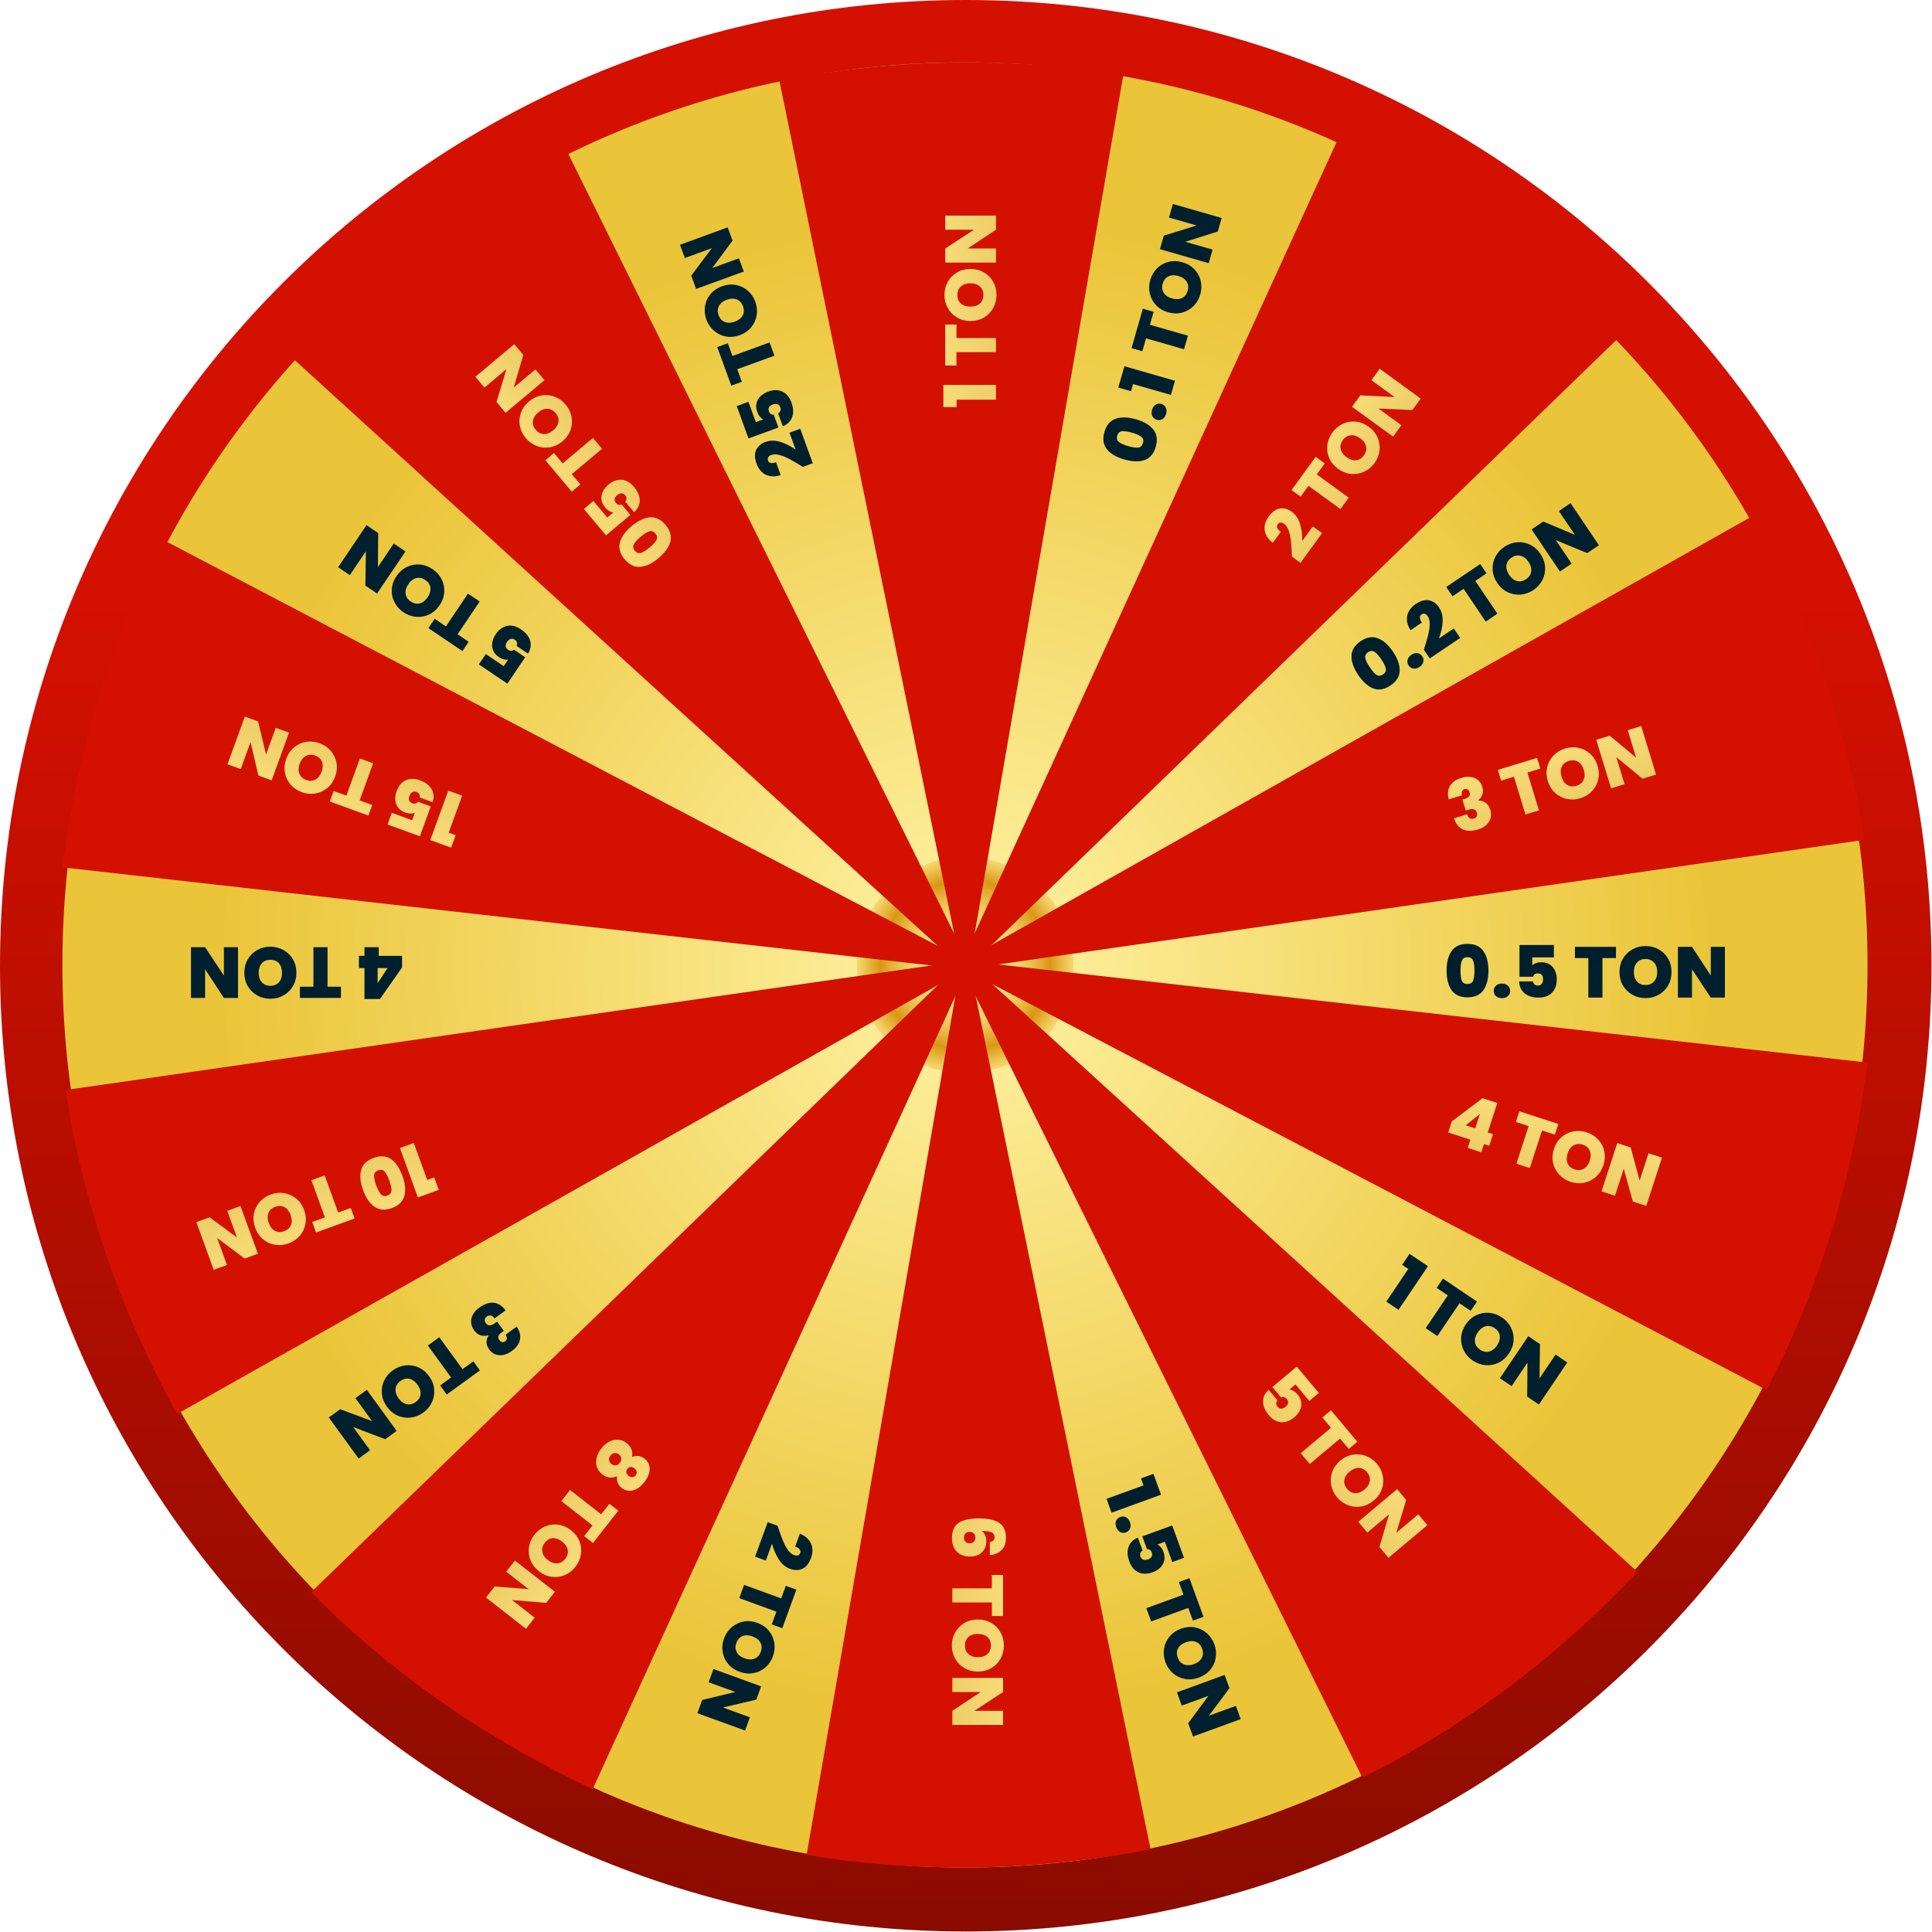 <svg width="805" height="805" viewBox="0 0 805 805" fill="none" xmlns="http://www.w3.org/2000/svg">
<path d="M402.393 804.786C624.629 804.786 804.786 624.629 804.786 402.393C804.786 180.157 624.629 0 402.393 0C180.158 0 0 180.157 0 402.393C0 624.629 180.158 804.786 402.393 804.786Z" fill="url(#paint0_linear_41_38)"/>
<path d="M402.06 778.12C608.095 778.12 775.12 611.095 775.12 405.06C775.12 199.025 608.095 32 402.06 32C196.025 32 29 199.025 29 405.06C29 611.095 196.025 778.12 402.06 778.12Z" fill="#242424"/>
<g filter="url(#filter0_i_41_38)">
<path d="M402.068 778.137C609.765 778.137 778.137 609.765 778.137 402.068C778.137 194.371 609.765 26 402.068 26C194.372 26 26 194.371 26 402.068C26 609.765 194.372 778.137 402.068 778.137Z" fill="url(#paint1_radial_41_38)"/>
</g>
<path d="M402.128 447.256C427.052 447.256 447.256 427.052 447.256 402.128C447.256 377.205 427.052 357 402.128 357C377.205 357 357 377.205 357 402.128C357 427.052 377.205 447.256 402.128 447.256Z" fill="url(#paint2_radial_41_38)"/>
<g filter="url(#filter1_i_41_38)">
<path d="M401.921 392.441L479.416 770.565C479.416 770.565 445.836 777.498 407.864 778.09C365.005 778.747 336.114 772.766 336.114 772.766L401.954 392.474L401.921 392.441Z" fill="#D41000"/>
<path d="M407.602 394.185L246.964 745.429C246.964 745.429 215.695 731.398 184.624 709.644C149.558 685.098 129.714 663.344 129.714 663.344L407.569 394.185H407.602Z" fill="#D41000"/>
<path d="M411.199 398.948L73.811 589.144C73.811 589.144 56.806 559.504 44.523 523.719C30.655 483.334 27.452 454.154 27.452 454.154L411.232 398.948H411.199Z" fill="#D41000"/>
<path d="M411.299 404.897L26 361.39C26 361.39 29.764 327.446 40.925 291.332C53.538 250.552 68.198 225.053 68.198 225.053L411.266 404.864L411.299 404.897Z" fill="#D41000"/>
<path d="M407.864 409.728L121.854 149.179C121.854 149.179 144.934 123.909 175.311 101.236C209.618 75.637 236.528 63.578 236.528 63.578L407.864 409.761V409.728Z" fill="#D41000"/>
<path d="M402.219 411.666L324.724 33.543C324.724 33.543 358.304 26.609 396.276 26.05C439.135 25.393 468.026 31.374 468.026 31.374L402.186 411.666H402.219Z" fill="#D41000"/>
<path d="M396.505 409.926L557.143 58.682C557.143 58.682 588.412 72.713 619.483 94.467C654.549 119.014 674.393 140.767 674.393 140.767L396.538 409.926H396.505Z" fill="#D41000"/>
<path d="M392.94 405.16L730.329 214.964C730.329 214.964 747.333 244.604 759.616 280.389C773.484 320.774 776.687 349.954 776.687 349.954L392.907 405.16H392.94Z" fill="#D41000"/>
<path d="M392.841 399.242L778.14 442.749C778.14 442.749 774.376 476.694 763.215 512.808C750.602 553.587 735.941 579.087 735.941 579.087L392.874 399.275L392.841 399.242Z" fill="#D41000"/>
<path d="M396.275 394.383L682.285 654.966C682.285 654.966 659.205 680.235 628.828 702.909C594.521 728.507 567.61 740.567 567.61 740.567L396.275 394.383Z" fill="#D41000"/>
</g>
<g filter="url(#filter2_d_41_38)">
<path d="M475.963 191.438C472.656 190.49 470.244 189.07 468.727 187.179C467.209 185.287 466.864 182.9 467.691 180.016C468.518 177.132 470.076 175.29 472.365 174.49C474.66 173.671 477.461 173.735 480.767 174.684C484.113 175.643 486.544 177.068 488.061 178.96C489.579 180.851 489.921 183.248 489.089 186.151C488.256 189.054 486.695 190.906 484.406 191.706C482.123 192.487 479.308 192.398 475.963 191.438ZM479.163 180.278C477.433 179.782 476.064 179.587 475.055 179.693C474.028 179.794 473.351 180.411 473.026 181.546C472.701 182.68 472.947 183.562 473.765 184.192C474.564 184.816 475.829 185.376 477.559 185.873C479.328 186.38 480.723 186.593 481.745 186.511C482.753 186.405 483.423 185.775 483.754 184.622C484.084 183.468 483.848 182.589 483.043 181.984C482.225 181.354 480.932 180.785 479.163 180.278ZM493.398 172.431C493.111 173.431 492.61 174.161 491.895 174.622C491.167 175.058 490.38 175.155 489.534 174.912C488.688 174.669 488.072 174.17 487.685 173.414C487.304 172.639 487.257 171.752 487.543 170.752C487.825 169.772 488.329 169.063 489.058 168.627C489.792 168.172 490.582 168.066 491.428 168.308C492.254 168.545 492.858 169.051 493.239 169.826C493.626 170.582 493.679 171.45 493.398 172.431ZM478.78 163.003L473.474 161.481L476.021 152.599L497.101 158.644L495.406 164.556L479.632 160.033L478.78 163.003ZM483.709 128.616L488.208 129.906L486.653 135.327L502.485 139.867L500.865 145.519L485.033 140.98L483.495 146.343L478.996 145.053L483.709 128.616ZM507.636 122.665C507.091 124.568 506.147 126.191 504.805 127.533C503.444 128.87 501.84 129.783 499.993 130.273C498.133 130.738 496.203 130.684 494.204 130.111C492.204 129.538 490.549 128.564 489.237 127.189C487.911 125.789 487.035 124.165 486.608 122.315C486.181 120.466 486.241 118.59 486.787 116.687C487.338 114.764 488.282 113.141 489.618 111.818C490.96 110.476 492.561 109.573 494.421 109.107C496.263 108.637 498.183 108.688 500.182 109.261C502.182 109.835 503.847 110.811 505.178 112.192C506.49 113.567 507.369 115.181 507.815 117.036C508.242 118.886 508.182 120.762 507.636 122.665ZM502.388 121.16C502.801 119.718 502.656 118.449 501.951 117.352C501.251 116.236 500.113 115.452 498.537 115C496.922 114.537 495.532 114.596 494.366 115.177C493.187 115.734 492.391 116.733 491.977 118.175C491.558 119.636 491.701 120.915 492.406 122.012C493.092 123.103 494.243 123.88 495.857 124.343C497.453 124.801 498.841 124.751 500.02 124.195C501.18 123.633 501.969 122.621 502.388 121.16ZM516.548 90.825L514.927 96.477L501.407 100.746L512.769 104.004L511.148 109.656L490.818 103.826L492.438 98.174L506.103 93.947L494.597 90.647L496.217 84.995L516.548 90.825Z" fill="url(#paint3_radial_41_38)"/>
</g>
<g filter="url(#filter3_d_41_38)">
<path d="M331.525 635.738C332.289 638.081 332.977 640.023 333.586 641.564C334.196 643.106 334.902 644.469 335.705 645.656C336.526 646.848 337.435 647.626 338.431 647.989C339.032 648.208 339.554 648.238 339.994 648.079C340.428 647.939 340.741 647.606 340.933 647.08C341.131 646.535 341.05 646.026 340.69 645.554C340.348 645.09 339.732 644.706 338.842 644.403L340.792 639.047C342.444 639.712 343.692 640.581 344.536 641.655C345.398 642.735 345.885 643.912 345.995 645.187C346.125 646.469 345.947 647.777 345.461 649.111C344.62 651.423 343.421 652.934 341.864 653.644C340.307 654.354 338.617 654.378 336.794 653.714C334.839 653.003 333.246 651.678 332.015 649.74C330.777 647.821 329.837 645.638 329.195 643.191L326.63 650.238L322.148 648.607L327.38 634.229L331.525 635.738ZM333.483 678.424L329.085 676.824L331.014 671.524L315.538 665.891L317.549 660.365L333.025 665.998L334.934 660.755L339.332 662.355L333.483 678.424ZM309.199 682.691C309.876 680.831 310.931 679.278 312.363 678.033C313.814 676.794 315.478 675.995 317.354 675.635C319.243 675.301 321.164 675.489 323.118 676.201C325.073 676.912 326.657 677.999 327.869 679.462C329.094 680.951 329.855 682.633 330.152 684.507C330.448 686.382 330.258 688.249 329.581 690.11C328.897 691.989 327.842 693.542 326.417 694.769C324.985 696.014 323.324 696.804 321.436 697.138C319.567 697.479 317.655 697.294 315.7 696.583C313.745 695.871 312.152 694.781 310.921 693.311C309.708 691.848 308.944 690.176 308.628 688.294C308.332 686.42 308.522 684.552 309.199 682.691ZM314.33 684.559C313.817 685.968 313.874 687.245 314.5 688.388C315.12 689.55 316.201 690.412 317.742 690.973C319.321 691.547 320.711 691.585 321.915 691.087C323.13 690.614 323.994 689.672 324.507 688.263C325.027 686.835 324.973 685.549 324.346 684.405C323.738 683.269 322.645 682.413 321.066 681.839C319.506 681.271 318.119 681.224 316.904 681.697C315.708 682.176 314.85 683.131 314.33 684.559ZM298.088 713.833L300.099 708.307L313.884 704.992L302.777 700.949L304.788 695.424L324.663 702.658L322.652 708.183L308.726 711.447L319.974 715.541L317.963 721.066L298.088 713.833Z" fill="url(#paint4_radial_41_38)"/>
</g>
<g filter="url(#filter4_d_41_38)">
<path d="M573.438 281.225C571.515 278.373 570.58 275.735 570.633 273.311C570.687 270.887 571.957 268.836 574.444 267.158C576.931 265.48 579.309 265.071 581.576 265.93C583.861 266.777 585.965 268.627 587.889 271.479C589.835 274.364 590.781 277.018 590.727 279.443C590.674 281.867 589.395 283.924 586.892 285.612C584.388 287.301 582.002 287.716 579.734 286.858C577.483 285.988 575.384 284.11 573.438 281.225ZM583.064 274.733C582.057 273.241 581.133 272.211 580.293 271.644C579.441 271.061 578.526 271.099 577.548 271.759C576.569 272.419 576.191 273.253 576.413 274.261C576.623 275.253 577.232 276.495 578.239 277.988C579.267 279.513 580.2 280.573 581.035 281.168C581.876 281.734 582.793 281.682 583.788 281.011C584.783 280.34 585.167 279.514 584.94 278.534C584.718 277.525 584.092 276.258 583.064 274.733ZM599.012 277.871C598.15 278.453 597.297 278.691 596.453 278.584C595.615 278.45 594.949 278.018 594.457 277.289C593.965 276.559 593.814 275.781 594.004 274.953C594.21 274.114 594.744 273.404 595.606 272.823C596.452 272.252 597.294 272.034 598.132 272.168C598.987 272.291 599.661 272.717 600.153 273.447C600.634 274.16 600.771 274.936 600.565 275.775C600.375 276.602 599.857 277.301 599.012 277.871ZM600.79 270.701C601.548 268.356 602.134 266.381 602.547 264.776C602.96 263.171 603.19 261.652 603.238 260.221C603.274 258.773 602.996 257.609 602.403 256.731C602.045 256.2 601.642 255.869 601.191 255.739C600.758 255.597 600.309 255.682 599.845 255.996C599.364 256.32 599.131 256.779 599.145 257.372C599.148 257.949 599.421 258.622 599.963 259.39L595.238 262.577C594.292 261.068 593.793 259.631 593.742 258.267C593.679 256.886 593.977 255.647 594.637 254.551C595.285 253.438 596.198 252.485 597.375 251.691C599.415 250.315 601.273 249.797 602.95 250.138C604.627 250.478 606.008 251.452 607.093 253.061C608.256 254.785 608.766 256.793 608.623 259.085C608.497 261.366 607.974 263.684 607.055 266.041L613.273 261.847L615.94 265.802L603.256 274.357L600.79 270.701ZM624.296 235.016L626.913 238.896L622.237 242.05L631.447 255.704L626.572 258.992L617.362 245.338L612.736 248.458L610.119 244.578L624.296 235.016ZM646.45 245.838C644.809 246.945 643.043 247.581 641.152 247.747C639.25 247.896 637.434 247.564 635.705 246.753C633.981 245.913 632.537 244.632 631.374 242.907C630.211 241.183 629.569 239.372 629.448 237.476C629.332 235.552 629.705 233.744 630.566 232.053C631.428 230.362 632.68 228.963 634.321 227.856C635.979 226.737 637.745 226.101 639.62 225.947C641.51 225.781 643.318 226.118 645.042 226.957C646.755 227.78 648.193 229.054 649.356 230.778C650.519 232.503 651.167 234.321 651.299 236.234C651.42 238.131 651.056 239.933 650.205 241.64C649.343 243.331 648.092 244.73 646.45 245.838ZM643.397 241.311C644.641 240.472 645.345 239.406 645.51 238.113C645.691 236.808 645.324 235.476 644.406 234.117C643.467 232.724 642.364 231.876 641.098 231.572C639.837 231.24 638.584 231.494 637.341 232.333C636.081 233.183 635.368 234.254 635.203 235.548C635.027 236.824 635.409 238.159 636.348 239.552C637.276 240.928 638.371 241.782 639.632 242.114C640.882 242.429 642.137 242.161 643.397 241.311ZM673.743 227.175L668.869 230.463L655.768 225.042L662.377 234.841L657.503 238.129L645.676 220.595L650.55 217.307L663.735 222.852L657.042 212.929L661.917 209.641L673.743 227.175Z" fill="url(#paint5_radial_41_38)"/>
</g>
<g filter="url(#filter5_d_41_38)">
<path d="M222.82 552.755C224.083 554.63 224.534 556.441 224.171 558.188C223.82 559.951 222.69 561.526 220.781 562.913C219.535 563.818 218.317 564.37 217.126 564.568C215.93 564.794 214.835 564.699 213.842 564.284C212.859 563.885 212.033 563.224 211.363 562.302C210.564 561.202 210.19 560.126 210.242 559.075C210.306 558.039 210.595 557.162 211.11 556.441L211.04 556.344C208.553 557.039 206.563 556.358 205.07 554.303C204.329 553.284 203.912 552.216 203.817 551.098C203.722 549.981 203.96 548.88 204.533 547.797C205.105 546.713 206.006 545.725 207.236 544.831C209.259 543.362 211.213 542.683 213.1 542.796C214.982 542.937 216.682 544.001 218.2 545.988L213.564 549.356C213.126 548.685 212.624 548.283 212.058 548.151C211.492 548.018 210.902 548.175 210.287 548.622C209.818 548.963 209.559 549.373 209.512 549.852C209.449 550.343 209.593 550.832 209.946 551.317C210.393 551.932 210.924 552.238 211.54 552.235C212.14 552.245 212.885 551.926 213.775 551.279L214.624 550.662L217.428 554.521L216.603 555.121C215.976 555.551 215.529 556.024 215.261 556.54C214.989 557.084 215.094 557.688 215.576 558.351C215.94 558.853 216.332 559.137 216.751 559.203C217.182 559.286 217.608 559.174 218.028 558.869C218.497 558.528 218.722 558.105 218.702 557.601C218.677 557.124 218.504 556.632 218.184 556.123L222.82 552.755ZM193.664 581.057L190.914 577.271L195.476 573.956L185.796 560.631L190.553 557.175L200.233 570.5L204.748 567.22L207.499 571.006L193.664 581.057ZM171.146 571.015C172.748 569.851 174.49 569.154 176.374 568.922C178.27 568.707 180.096 568.975 181.853 569.726C183.605 570.504 185.093 571.735 186.315 573.418C187.538 575.101 188.243 576.888 188.43 578.779C188.613 580.698 188.303 582.517 187.501 584.237C186.699 585.957 185.497 587.399 183.895 588.563C182.277 589.738 180.534 590.436 178.667 590.656C176.783 590.887 174.965 590.614 173.212 589.835C171.472 589.072 169.99 587.85 168.768 586.167C167.545 584.484 166.834 582.689 166.635 580.782C166.448 578.891 166.749 577.077 167.54 575.341C168.342 573.621 169.544 572.179 171.146 571.015ZM174.355 575.433C173.142 576.314 172.475 577.404 172.355 578.703C172.219 580.013 172.633 581.331 173.597 582.658C174.585 584.017 175.717 584.826 176.993 585.086C178.265 585.373 179.507 585.076 180.721 584.194C181.951 583.301 182.625 582.205 182.745 580.907C182.876 579.624 182.448 578.304 181.461 576.945C180.485 575.602 179.362 574.786 178.09 574.499C176.83 574.228 175.585 574.539 174.355 575.433ZM144.521 590.619L149.278 587.163L162.56 592.123L155.612 582.561L160.369 579.105L172.801 596.215L168.044 599.671L154.673 594.59L161.709 604.274L156.952 607.73L144.521 590.619Z" fill="url(#paint6_radial_41_38)"/>
</g>
<g filter="url(#filter6_d_41_38)">
<path d="M610.27 404.385C610.27 400.945 610.97 398.235 612.37 396.255C613.77 394.275 615.97 393.285 618.97 393.285C621.97 393.285 624.17 394.275 625.57 396.255C626.99 398.235 627.7 400.945 627.7 404.385C627.7 407.865 627 410.595 625.6 412.575C624.2 414.555 621.99 415.545 618.97 415.545C615.95 415.545 613.74 414.555 612.34 412.575C610.96 410.595 610.27 407.865 610.27 404.385ZM621.88 404.385C621.88 402.585 621.69 401.215 621.31 400.275C620.93 399.315 620.15 398.835 618.97 398.835C617.79 398.835 617.01 399.315 616.63 400.275C616.25 401.215 616.06 402.585 616.06 404.385C616.06 406.225 616.24 407.625 616.6 408.585C616.98 409.525 617.77 409.995 618.97 409.995C620.17 409.995 620.95 409.525 621.31 408.585C621.69 407.625 621.88 406.225 621.88 404.385ZM633.347 415.905C632.307 415.905 631.467 415.625 630.827 415.065C630.207 414.485 629.897 413.755 629.897 412.875C629.897 411.995 630.207 411.265 630.827 410.685C631.467 410.105 632.307 409.815 633.347 409.815C634.367 409.815 635.187 410.105 635.807 410.685C636.447 411.265 636.767 411.995 636.767 412.875C636.767 413.735 636.447 414.455 635.807 415.035C635.187 415.615 634.367 415.905 633.347 415.905ZM654.971 398.925H645.971V402.255C646.351 401.855 646.871 401.535 647.531 401.295C648.191 401.055 648.921 400.935 649.721 400.935C651.161 400.935 652.361 401.265 653.321 401.925C654.301 402.585 655.021 403.455 655.481 404.535C655.941 405.615 656.171 406.795 656.171 408.075C656.171 410.435 655.501 412.295 654.161 413.655C652.821 414.995 650.961 415.665 648.581 415.665C646.921 415.665 645.481 415.385 644.261 414.825C643.061 414.245 642.141 413.445 641.501 412.425C640.861 411.405 640.531 410.235 640.511 408.915H646.241C646.301 409.375 646.501 409.775 646.841 410.115C647.181 410.455 647.681 410.625 648.341 410.625C649.041 410.625 649.571 410.385 649.931 409.905C650.291 409.425 650.471 408.785 650.471 407.985C650.471 407.205 650.281 406.615 649.901 406.215C649.521 405.795 648.971 405.585 648.251 405.585C647.711 405.585 647.271 405.725 646.931 406.005C646.611 406.265 646.421 406.595 646.361 406.995H640.631V393.735H654.971V398.925ZM680.851 394.515V399.195H675.211V415.665H669.331V399.195H663.751V394.515H680.851ZM693.166 415.875C691.186 415.875 689.366 415.415 687.706 414.495C686.046 413.555 684.726 412.265 683.746 410.625C682.786 408.965 682.306 407.095 682.306 405.015C682.306 402.935 682.786 401.075 683.746 399.435C684.726 397.775 686.046 396.485 687.706 395.565C689.366 394.645 691.186 394.185 693.166 394.185C695.166 394.185 696.986 394.645 698.626 395.565C700.286 396.485 701.596 397.775 702.556 399.435C703.516 401.075 703.996 402.935 703.996 405.015C703.996 407.095 703.516 408.965 702.556 410.625C701.596 412.265 700.286 413.555 698.626 414.495C696.966 415.415 695.146 415.875 693.166 415.875ZM693.166 410.415C694.666 410.415 695.846 409.925 696.706 408.945C697.586 407.965 698.026 406.655 698.026 405.015C698.026 403.335 697.586 402.015 696.706 401.055C695.846 400.075 694.666 399.585 693.166 399.585C691.646 399.585 690.456 400.075 689.596 401.055C688.736 402.015 688.306 403.335 688.306 405.015C688.306 406.675 688.736 407.995 689.596 408.975C690.456 409.935 691.646 410.415 693.166 410.415ZM726.23 415.665H720.35L712.52 403.845V415.665H706.64V394.515H712.52L720.35 406.485V394.515H726.23V415.665Z" fill="url(#paint7_radial_41_38)"/>
</g>
<g filter="url(#filter7_d_41_38)">
<path d="M175.041 398.265L175.041 403.125L165.831 416.265L159.381 416.265L159.381 403.365L157.071 403.365L157.071 398.265L159.381 398.265L159.381 394.665L165.321 394.665L165.321 398.265L175.041 398.265ZM164.871 409.635L169.011 403.365L164.871 403.365L164.871 409.635ZM132.477 415.815L132.477 411.135L138.117 411.135L138.117 394.665L143.997 394.665L143.997 411.135L149.577 411.135L149.577 415.815L132.477 415.815ZM120.161 394.455C122.141 394.455 123.961 394.915 125.621 395.835C127.281 396.775 128.601 398.065 129.581 399.705C130.541 401.365 131.021 403.235 131.021 405.315C131.021 407.395 130.541 409.255 129.581 410.895C128.601 412.555 127.281 413.845 125.621 414.765C123.961 415.685 122.141 416.145 120.161 416.145C118.161 416.145 116.341 415.685 114.701 414.765C113.041 413.845 111.731 412.555 110.771 410.895C109.811 409.255 109.331 407.395 109.331 405.315C109.331 403.235 109.811 401.365 110.771 399.705C111.731 398.065 113.041 396.775 114.701 395.835C116.361 394.915 118.181 394.455 120.161 394.455ZM120.161 399.915C118.661 399.915 117.481 400.405 116.621 401.385C115.741 402.365 115.301 403.675 115.301 405.315C115.301 406.995 115.741 408.315 116.621 409.275C117.481 410.255 118.661 410.745 120.161 410.745C121.681 410.745 122.871 410.255 123.731 409.275C124.591 408.315 125.021 406.995 125.021 405.315C125.021 403.655 124.591 402.335 123.731 401.355C122.871 400.395 121.681 399.915 120.161 399.915ZM87.098 394.665L92.978 394.665L100.808 406.485L100.808 394.665L106.688 394.665L106.688 415.815L100.808 415.815L92.978 403.845L92.978 415.815L87.098 415.815L87.098 394.665Z" fill="url(#paint8_radial_41_38)"/>
</g>
<g filter="url(#filter8_d_41_38)">
<path d="M591.748 527L594.834 522.423L602.495 527.59L590.232 545.771L585.133 542.332L594.309 528.728L591.748 527ZM622.929 542.314L620.312 546.194L615.636 543.04L606.426 556.694L601.551 553.406L610.761 539.752L606.135 536.632L608.752 532.752L622.929 542.314ZM621.194 566.909C619.553 565.802 618.301 564.403 617.439 562.712C616.589 561.004 616.216 559.197 616.32 557.289C616.453 555.376 617.101 553.557 618.264 551.833C619.427 550.108 620.865 548.835 622.578 548.012C624.319 547.184 626.134 546.852 628.025 547.018C629.916 547.184 631.682 547.82 633.323 548.927C634.981 550.045 636.233 551.445 637.078 553.124C637.94 554.815 638.304 556.617 638.172 558.53C638.051 560.427 637.409 562.237 636.246 563.962C635.082 565.686 633.639 566.968 631.915 567.807C630.202 568.63 628.394 568.967 626.492 568.818C624.602 568.652 622.836 568.016 621.194 566.909ZM624.247 562.382C625.491 563.221 626.743 563.475 628.004 563.143C629.282 562.823 630.379 561.983 631.296 560.623C632.236 559.23 632.609 557.89 632.416 556.602C632.251 555.309 631.547 554.243 630.303 553.404C629.043 552.554 627.783 552.295 626.522 552.626C625.272 552.941 624.177 553.795 623.238 555.188C622.31 556.564 621.928 557.899 622.093 559.192C622.269 560.469 622.987 561.532 624.247 562.382ZM648.722 585.224L643.848 581.936L643.966 567.758L637.356 577.557L632.481 574.269L644.308 556.735L649.183 560.023L648.981 574.325L655.675 564.401L660.549 567.689L648.722 585.224Z" fill="url(#paint9_radial_41_38)"/>
</g>
<g filter="url(#filter9_d_41_38)">
<path d="M209.943 272.536L217.404 277.569L219.266 274.808C218.728 274.927 218.118 274.902 217.436 274.732C216.755 274.561 216.083 274.253 215.419 273.805C214.226 273 213.415 272.055 212.988 270.971C212.545 269.876 212.435 268.752 212.657 267.6C212.88 266.447 213.349 265.34 214.065 264.279C215.384 262.323 216.98 261.155 218.851 260.777C220.712 260.416 222.628 260.9 224.601 262.231C225.978 263.159 227.015 264.197 227.713 265.343C228.384 266.495 228.699 267.673 228.659 268.876C228.619 270.08 228.239 271.234 227.517 272.34L222.767 269.136C222.974 268.721 223.032 268.277 222.94 267.805C222.849 267.333 222.529 266.913 221.982 266.544C221.402 266.152 220.828 266.055 220.261 266.251C219.694 266.448 219.187 266.878 218.74 267.541C218.304 268.188 218.131 268.783 218.223 269.327C218.303 269.888 218.641 270.37 219.238 270.772C219.686 271.074 220.129 271.204 220.568 271.162C220.978 271.126 221.32 270.958 221.594 270.66L226.344 273.864L218.929 284.857L207.041 276.839L209.943 272.536ZM186.021 261.72L188.638 257.84L193.314 260.994L202.524 247.34L207.399 250.628L198.189 264.282L202.815 267.402L200.198 271.282L186.021 261.72ZM187.755 237.125C189.397 238.232 190.649 239.631 191.51 241.322C192.361 243.03 192.734 244.837 192.629 246.745C192.497 248.658 191.849 250.477 190.686 252.201C189.523 253.925 188.085 255.199 186.372 256.022C184.631 256.85 182.815 257.181 180.925 257.016C179.034 256.85 177.268 256.214 175.627 255.107C173.969 253.988 172.717 252.589 171.872 250.909C171.01 249.218 170.645 247.416 170.778 245.503C170.899 243.607 171.541 241.797 172.704 240.072C173.867 238.348 175.311 237.066 177.035 236.227C178.748 235.404 180.555 235.067 182.457 235.216C184.348 235.381 186.114 236.018 187.755 237.125ZM184.702 241.651C183.459 240.813 182.206 240.559 180.945 240.891C179.668 241.211 178.571 242.051 177.654 243.411C176.714 244.803 176.341 246.144 176.533 247.432C176.698 248.725 177.403 249.791 178.646 250.63C179.906 251.48 181.167 251.739 182.428 251.408C183.678 251.093 184.772 250.239 185.712 248.846C186.64 247.47 187.022 246.135 186.857 244.842C186.681 243.565 185.962 242.501 184.702 241.651ZM160.227 218.81L165.102 222.098L164.984 236.276L171.593 226.477L176.468 229.765L164.641 247.299L159.767 244.011L159.969 229.709L153.275 239.632L148.4 236.344L160.227 218.81Z" fill="url(#paint10_radial_41_38)"/>
</g>
<g filter="url(#filter10_d_41_38)">
<path d="M342.036 194.532C339.944 193.229 338.169 192.183 336.711 191.394C335.254 190.605 333.836 190.014 332.459 189.622C331.063 189.236 329.866 189.224 328.87 189.587C328.269 189.806 327.85 190.118 327.615 190.523C327.372 190.909 327.347 191.365 327.538 191.891C327.737 192.436 328.125 192.774 328.705 192.903C329.265 193.04 329.984 192.938 330.86 192.598L332.81 197.954C331.117 198.506 329.602 198.643 328.265 198.363C326.91 198.09 325.781 197.501 324.877 196.595C323.954 195.697 323.249 194.58 322.764 193.246C321.922 190.934 321.87 189.006 322.606 187.461C323.342 185.916 324.621 184.812 326.444 184.149C328.399 183.437 330.47 183.428 332.66 184.121C334.842 184.795 336.965 185.864 339.03 187.326L336.465 180.278L340.947 178.647L346.18 193.024L342.036 194.532ZM319.369 167.43L322.447 175.887L325.577 174.748C325.071 174.528 324.592 174.149 324.141 173.611C323.69 173.073 323.327 172.428 323.054 171.676C322.561 170.323 322.461 169.082 322.753 167.954C323.038 166.808 323.609 165.834 324.467 165.032C325.324 164.23 326.354 163.611 327.557 163.173C329.775 162.366 331.752 162.359 333.488 163.153C335.206 163.954 336.471 165.473 337.285 167.709C337.853 169.269 338.082 170.718 337.973 172.056C337.839 173.382 337.402 174.52 336.662 175.47C335.923 176.421 334.936 177.131 333.702 177.601L331.743 172.217C332.154 172.003 332.462 171.678 332.665 171.242C332.868 170.807 332.857 170.279 332.631 169.658C332.392 169.001 331.985 168.585 331.411 168.411C330.837 168.237 330.174 168.286 329.422 168.56C328.689 168.827 328.2 169.207 327.954 169.701C327.689 170.202 327.68 170.79 327.926 171.467C328.111 171.974 328.393 172.34 328.772 172.564C329.126 172.775 329.501 172.841 329.897 172.761L331.857 178.145L319.397 182.68L314.492 169.205L319.369 167.43ZM306.374 144.619L310.771 143.018L312.7 148.318L328.177 142.685L330.188 148.21L314.711 153.843L316.62 159.087L312.222 160.687L306.374 144.619ZM322.233 125.74C322.911 127.601 323.101 129.469 322.804 131.343C322.488 133.224 321.728 134.906 320.522 136.388C319.29 137.858 317.697 138.948 315.743 139.66C313.788 140.371 311.876 140.556 310.007 140.215C308.112 139.862 306.448 139.063 305.016 137.817C303.583 136.572 302.529 135.019 301.851 133.159C301.167 131.279 300.977 129.412 301.281 127.556C301.578 125.682 302.342 124.009 303.573 122.539C304.786 121.076 306.37 119.989 308.324 119.278C310.279 118.566 312.2 118.378 314.088 118.712C315.958 119.053 317.618 119.843 319.069 121.082C320.501 122.327 321.556 123.88 322.233 125.74ZM317.103 127.608C316.59 126.198 315.726 125.257 314.511 124.784C313.289 124.292 311.907 124.327 310.366 124.888C308.787 125.462 307.697 126.327 307.096 127.483C306.47 128.626 306.413 129.902 306.926 131.312C307.446 132.74 308.313 133.691 309.528 134.164C310.724 134.644 312.112 134.596 313.691 134.022C315.25 133.454 316.344 132.598 316.97 131.455C317.578 130.319 317.622 129.036 317.103 127.608ZM310.728 94.743L312.739 100.268L304.31 111.669L315.417 107.626L317.428 113.151L297.553 120.385L295.542 114.86L304.112 103.408L292.864 107.502L290.853 101.977L310.728 94.743Z" fill="url(#paint11_radial_41_38)"/>
</g>
<g filter="url(#filter11_d_41_38)">
<path d="M482.935 615.995L488.122 614.107L491.283 622.79L470.675 630.29L468.572 624.511L483.992 618.899L482.935 615.995ZM472.622 636.341C472.266 635.364 472.242 634.479 472.549 633.686C472.882 632.905 473.462 632.364 474.289 632.063C475.116 631.762 475.908 631.803 476.665 632.188C477.429 632.591 477.989 633.281 478.345 634.258C478.694 635.217 478.701 636.086 478.368 636.867C478.042 637.667 477.466 638.217 476.639 638.518C475.831 638.813 475.045 638.758 474.281 638.355C473.524 637.971 472.971 637.3 472.622 636.341ZM495.974 650.853L492.895 642.396L489.766 643.535C490.272 643.755 490.751 644.134 491.202 644.672C491.653 645.21 492.016 645.855 492.289 646.607C492.782 647.96 492.882 649.201 492.59 650.328C492.305 651.475 491.734 652.449 490.876 653.251C490.019 654.053 488.989 654.672 487.786 655.11C485.568 655.917 483.591 655.924 481.855 655.13C480.137 654.329 478.872 652.81 478.058 650.574C477.49 649.014 477.26 647.565 477.369 646.227C477.504 644.901 477.941 643.763 478.681 642.813C479.42 641.862 480.407 641.152 481.64 640.682L483.6 646.066C483.188 646.28 482.881 646.605 482.678 647.04C482.475 647.476 482.486 648.004 482.712 648.624C482.951 649.282 483.358 649.698 483.932 649.872C484.506 650.046 485.169 649.997 485.921 649.723C486.654 649.456 487.143 649.076 487.389 648.582C487.654 648.081 487.663 647.493 487.417 646.816C487.232 646.309 486.95 645.943 486.571 645.719C486.217 645.508 485.842 645.442 485.445 645.522L483.486 640.138L495.946 635.603L500.851 649.078L495.974 650.853ZM508.969 673.664L504.571 675.265L502.642 669.965L487.166 675.598L485.155 670.073L500.631 664.44L498.723 659.196L503.121 657.595L508.969 673.664ZM493.11 692.543C492.432 690.682 492.242 688.814 492.539 686.94C492.854 685.058 493.615 683.377 494.821 681.895C496.053 680.425 497.646 679.335 499.6 678.623C501.555 677.912 503.467 677.727 505.336 678.068C507.231 678.421 508.895 679.22 510.327 680.465C511.76 681.711 512.814 683.264 513.491 685.124C514.176 687.003 514.366 688.871 514.062 690.727C513.765 692.601 513.001 694.274 511.77 695.743C510.557 697.206 508.973 698.294 507.019 699.005C505.064 699.716 503.143 699.905 501.254 699.571C499.385 699.229 497.725 698.44 496.274 697.201C494.841 695.956 493.787 694.403 493.11 692.543ZM498.24 690.675C498.753 692.085 499.617 693.026 500.832 693.499C502.054 693.991 503.436 693.956 504.977 693.395C506.555 692.821 507.645 691.956 508.247 690.8C508.873 689.657 508.93 688.381 508.417 686.971C507.897 685.543 507.03 684.592 505.815 684.119C504.619 683.639 503.231 683.687 501.652 684.261C500.092 684.829 498.999 685.685 498.372 686.828C497.764 687.964 497.72 689.247 498.24 690.675ZM504.615 723.54L502.604 718.015L511.033 706.614L499.926 710.657L497.915 705.131L517.789 697.898L519.801 703.423L511.23 714.875L522.479 710.781L524.49 716.306L504.615 723.54Z" fill="url(#paint12_radial_41_38)"/>
</g>
<path d="M398.59 169.626L393.07 169.626L393.07 160.386L415 160.386L415 166.536L398.59 166.536L398.59 169.626ZM393.85 135.212L398.53 135.212L398.53 140.852L415 140.852L415 146.732L398.53 146.732L398.53 152.312L393.85 152.312L393.85 135.212ZM415.21 122.897C415.21 124.877 414.75 126.697 413.83 128.357C412.89 130.017 411.6 131.337 409.96 132.317C408.3 133.277 406.43 133.757 404.35 133.757C402.27 133.757 400.41 133.277 398.77 132.317C397.11 131.337 395.82 130.017 394.9 128.357C393.98 126.697 393.52 124.877 393.52 122.897C393.52 120.897 393.98 119.077 394.9 117.437C395.82 115.777 397.11 114.467 398.77 113.507C400.41 112.547 402.27 112.067 404.35 112.067C406.43 112.067 408.3 112.547 409.96 113.507C411.6 114.467 412.89 115.777 413.83 117.437C414.75 119.097 415.21 120.917 415.21 122.897ZM409.75 122.897C409.75 121.397 409.26 120.217 408.28 119.357C407.3 118.477 405.99 118.037 404.35 118.037C402.67 118.037 401.35 118.477 400.39 119.357C399.41 120.217 398.92 121.397 398.92 122.897C398.92 124.417 399.41 125.607 400.39 126.467C401.35 127.327 402.67 127.757 404.35 127.757C406.01 127.757 407.33 127.327 408.31 126.467C409.27 125.607 409.75 124.417 409.75 122.897ZM415 89.833L415 95.713L403.18 103.543L415 103.543L415 109.423L393.85 109.423L393.85 103.543L405.82 95.713L393.85 95.713L393.85 89.833L415 89.833Z" fill="url(#paint13_radial_41_38)"/>
<path d="M412.434 642.523C413.114 642.383 413.614 642.153 413.934 641.833C414.254 641.513 414.414 641.043 414.414 640.423C414.414 639.483 413.974 638.823 413.094 638.443C412.214 638.083 410.834 637.893 408.954 637.873C409.574 638.273 410.064 638.853 410.424 639.613C410.784 640.373 410.964 641.213 410.964 642.133C410.964 644.073 410.364 645.623 409.164 646.783C407.964 647.963 406.244 648.553 404.004 648.553C402.524 648.553 401.224 648.243 400.104 647.623C399.004 647.023 398.154 646.143 397.554 644.983C396.954 643.843 396.654 642.493 396.654 640.933C396.654 637.833 397.614 635.673 399.534 634.453C401.474 633.253 404.214 632.653 407.754 632.653C411.674 632.653 414.554 633.293 416.394 634.573C418.234 635.853 419.154 637.913 419.154 640.753C419.154 643.053 418.504 644.793 417.204 645.973C415.924 647.173 414.334 647.843 412.434 647.983V642.523ZM406.404 640.693C406.404 639.993 406.204 639.413 405.804 638.953C405.404 638.513 404.834 638.293 404.094 638.293C403.314 638.293 402.714 638.503 402.294 638.923C401.874 639.343 401.664 639.943 401.664 640.723C401.664 641.443 401.864 642.003 402.264 642.403C402.684 642.823 403.274 643.033 404.034 643.033C404.774 643.033 405.354 642.823 405.774 642.403C406.194 642.003 406.404 641.433 406.404 640.693ZM417.954 673.338H413.274V667.698H396.804V661.818H413.274V656.238H417.954V673.338ZM396.594 685.654C396.594 683.674 397.054 681.854 397.974 680.194C398.914 678.534 400.204 677.214 401.844 676.234C403.504 675.274 405.374 674.794 407.454 674.794C409.534 674.794 411.394 675.274 413.034 676.234C414.694 677.214 415.984 678.534 416.904 680.194C417.824 681.854 418.284 683.674 418.284 685.654C418.284 687.654 417.824 689.474 416.904 691.114C415.984 692.774 414.694 694.084 413.034 695.044C411.394 696.004 409.534 696.484 407.454 696.484C405.374 696.484 403.504 696.004 401.844 695.044C400.204 694.084 398.914 692.774 397.974 691.114C397.054 689.454 396.594 687.634 396.594 685.654ZM402.054 685.654C402.054 687.154 402.544 688.334 403.524 689.194C404.504 690.074 405.814 690.514 407.454 690.514C409.134 690.514 410.454 690.074 411.414 689.194C412.394 688.334 412.884 687.154 412.884 685.654C412.884 684.134 412.394 682.944 411.414 682.084C410.454 681.224 409.134 680.794 407.454 680.794C405.794 680.794 404.474 681.224 403.494 682.084C402.534 682.944 402.054 684.134 402.054 685.654ZM396.804 718.717V712.837L408.624 705.007H396.804V699.127H417.954V705.007L405.984 712.837H417.954V718.717H396.804Z" fill="url(#paint14_radial_41_38)"/>
<path d="M538.306 231.934C538.217 229.471 538.091 227.414 537.93 225.765C537.769 224.115 537.466 222.609 537.022 221.248C536.561 219.875 535.902 218.877 535.044 218.254C534.526 217.877 534.033 217.705 533.566 217.736C533.11 217.751 532.718 217.985 532.388 218.438C532.048 218.907 531.985 219.418 532.202 219.971C532.402 220.512 532.888 221.051 533.66 221.587L530.31 226.198C528.905 225.104 527.945 223.924 527.43 222.66C526.899 221.384 526.755 220.118 527 218.862C527.229 217.594 527.761 216.386 528.595 215.237C530.041 213.247 531.611 212.125 533.303 211.871C534.995 211.618 536.626 212.061 538.196 213.201C539.878 214.424 541.044 216.136 541.694 218.339C542.355 220.525 542.657 222.883 542.599 225.412L547.008 219.344L550.867 222.148L541.874 234.526L538.306 231.934ZM548.189 190.361L551.976 193.112L548.66 197.675L561.985 207.356L558.529 212.113L545.204 202.432L541.924 206.946L538.138 204.195L548.189 190.361ZM572.709 192.953C571.545 194.555 570.103 195.757 568.383 196.559C566.647 197.349 564.827 197.659 562.925 197.488C561.017 197.289 559.222 196.578 557.54 195.355C555.857 194.133 554.634 192.651 553.872 190.91C553.105 189.142 552.837 187.316 553.068 185.432C553.3 183.548 553.997 181.805 555.161 180.204C556.337 178.586 557.779 177.384 559.487 176.598C561.207 175.795 563.021 175.494 564.928 175.693C566.819 175.88 568.606 176.585 570.289 177.808C571.971 179.03 573.202 180.518 573.981 182.27C574.743 184.011 575.017 185.829 574.802 187.724C574.57 189.608 573.873 191.351 572.709 192.953ZM568.292 189.743C569.173 188.53 569.47 187.287 569.183 186.015C568.907 184.727 568.106 183.601 566.78 182.637C565.42 181.65 564.094 181.23 562.8 181.378C561.502 181.497 560.412 182.164 559.53 183.378C558.636 184.607 558.333 185.858 558.621 187.13C558.892 188.39 559.707 189.514 561.066 190.501C562.409 191.477 563.73 191.905 565.028 191.785C566.31 191.654 567.398 190.973 568.292 189.743ZM591.973 166.08L588.517 170.837L574.352 170.224L583.914 177.172L580.458 181.929L563.348 169.497L566.804 164.74L581.09 165.442L571.406 158.406L574.862 153.649L591.973 166.08Z" fill="url(#paint15_radial_41_38)"/>
<path d="M263.351 607.097C265.219 606.298 266.973 606.539 268.612 607.819C269.463 608.484 270.063 609.308 270.411 610.291C270.763 611.302 270.787 612.425 270.483 613.659C270.194 614.906 269.527 616.199 268.48 617.538C267.433 618.878 266.34 619.839 265.201 620.42C264.077 621.014 262.988 621.255 261.934 621.142C260.883 621.057 259.932 620.682 259.081 620.018C258.246 619.365 257.669 618.609 257.35 617.751C257.034 616.921 256.953 616.033 257.108 615.088C256.042 615.575 254.989 615.754 253.947 615.625C252.905 615.497 251.904 615.057 250.942 614.306C249.792 613.407 249.027 612.34 248.647 611.104C248.283 609.881 248.276 608.606 248.626 607.281C248.964 605.971 249.601 604.718 250.537 603.52C251.473 602.322 252.541 601.393 253.743 600.732C254.932 600.088 256.164 599.794 257.439 599.851C258.73 599.921 259.95 600.405 261.101 601.304C262.062 602.055 262.731 602.92 263.108 603.9C263.485 604.879 263.566 605.945 263.351 607.097ZM261.895 614.906C262.446 615.337 262.983 615.528 263.504 615.478C264.041 615.44 264.494 615.185 264.863 614.713C265.22 614.255 265.358 613.754 265.277 613.208C265.183 612.678 264.869 612.204 264.333 611.786C263.797 611.367 263.268 611.182 262.747 611.232C262.214 611.298 261.769 611.559 261.412 612.016C261.054 612.473 260.915 612.96 260.993 613.478C261.058 614.011 261.359 614.487 261.895 614.906ZM258.244 609.541C258.712 608.942 258.912 608.312 258.845 607.65C258.782 607.017 258.45 606.466 257.852 605.999C257.284 605.555 256.678 605.373 256.032 605.453C255.386 605.532 254.823 605.879 254.343 606.493C253.863 607.108 253.669 607.73 253.76 608.36C253.839 609.006 254.163 609.55 254.73 609.994C255.329 610.462 255.943 610.65 256.573 610.558C257.219 610.479 257.776 610.14 258.244 609.541ZM247.088 642.921L243.4 640.04L246.873 635.595L233.894 625.455L237.514 620.822L250.493 630.962L253.928 626.565L257.616 629.446L247.088 642.921ZM222.674 639.475C223.893 637.915 225.376 636.764 227.123 636.022C228.886 635.293 230.715 635.047 232.611 635.284C234.51 635.55 236.279 636.323 237.918 637.603C239.557 638.884 240.727 640.407 241.429 642.173C242.133 643.968 242.337 645.802 242.04 647.677C241.743 649.551 240.985 651.269 239.766 652.829C238.535 654.405 237.052 655.556 235.317 656.282C233.57 657.023 231.747 657.261 229.848 656.996C227.965 656.743 226.203 655.976 224.564 654.695C222.925 653.415 221.747 651.885 221.03 650.107C220.329 648.341 220.119 646.514 220.4 644.627C220.697 642.753 221.455 641.035 222.674 639.475ZM226.977 642.837C226.053 644.019 225.713 645.25 225.956 646.531C226.186 647.828 226.947 648.981 228.24 649.991C229.564 651.025 230.875 651.491 232.173 651.389C233.475 651.314 234.587 650.686 235.511 649.504C236.447 648.306 236.793 647.067 236.55 645.786C236.323 644.517 235.548 643.366 234.224 642.331C232.916 641.309 231.611 640.836 230.309 640.91C229.023 640.997 227.912 641.639 226.977 642.837ZM202.484 665.659L206.104 661.025L220.239 662.132L210.925 654.855L214.545 650.221L231.211 663.243L227.591 667.876L213.338 666.677L222.77 674.046L219.15 678.68L202.484 665.659Z" fill="url(#paint16_radial_41_38)"/>
<path d="M603.664 333.064C603.079 330.879 603.243 329.02 604.155 327.486C605.06 325.934 606.641 324.813 608.898 324.123C610.371 323.672 611.703 323.547 612.893 323.748C614.097 323.924 615.102 324.37 615.906 325.086C616.705 325.783 617.271 326.676 617.604 327.766C618.002 329.067 618.005 330.206 617.613 331.183C617.216 332.141 616.657 332.877 615.935 333.39L615.97 333.505C618.548 333.658 620.208 334.949 620.95 337.378C621.319 338.583 621.366 339.729 621.092 340.817C620.818 341.905 620.234 342.867 619.34 343.705C618.446 344.543 617.272 345.185 615.819 345.629C613.428 346.36 611.359 346.365 609.612 345.644C607.878 344.899 606.617 343.339 605.829 340.966L611.308 339.291C611.504 340.067 611.848 340.611 612.34 340.92C612.832 341.23 613.441 341.274 614.168 341.051C614.723 340.882 615.1 340.578 615.301 340.14C615.521 339.697 615.543 339.188 615.368 338.614C615.146 337.887 614.743 337.425 614.16 337.227C613.595 337.023 612.787 337.082 611.735 337.403L610.731 337.71L609.336 333.149L610.312 332.851C611.045 332.648 611.622 332.346 612.043 331.945C612.477 331.519 612.575 330.914 612.335 330.13C612.154 329.537 611.876 329.141 611.501 328.942C611.121 328.724 610.682 328.691 610.185 328.843C609.63 329.012 609.28 329.339 609.135 329.822C609.003 330.281 609.006 330.803 609.143 331.388L603.664 333.064ZM640.445 315.795L641.813 320.271L636.42 321.92L641.235 337.67L635.612 339.389L630.797 323.639L625.46 325.27L624.092 320.795L640.445 315.795ZM658.467 332.621C656.574 333.2 654.699 333.292 652.842 332.898C650.98 332.484 649.341 331.637 647.924 330.355C646.521 329.048 645.515 327.4 644.907 325.411C644.298 323.422 644.214 321.503 644.652 319.654C645.104 317.78 645.989 316.16 647.308 314.795C648.626 313.43 650.232 312.458 652.126 311.879C654.038 311.294 655.913 311.202 657.751 311.602C659.607 311.997 661.237 312.848 662.64 314.154C664.038 315.442 665.041 317.08 665.649 319.069C666.257 321.059 666.345 322.987 665.912 324.855C665.473 326.704 664.598 328.321 663.285 329.705C661.967 331.07 660.361 332.042 658.467 332.621ZM656.871 327.4C658.305 326.961 659.291 326.148 659.826 324.959C660.381 323.765 660.419 322.383 659.94 320.815C659.449 319.208 658.642 318.075 657.52 317.414C656.411 316.728 655.139 316.605 653.705 317.043C652.251 317.488 651.256 318.304 650.72 319.493C650.179 320.662 650.153 322.05 650.644 323.657C651.13 325.244 651.927 326.381 653.036 327.067C654.139 327.733 655.417 327.844 656.871 327.4ZM690.024 322.754L684.401 324.473L673.458 315.459L676.913 326.762L671.29 328.481L665.107 308.255L670.73 306.536L681.717 315.694L678.218 304.247L683.841 302.528L690.024 322.754Z" fill="url(#paint17_radial_41_38)"/>
<path d="M180.926 490.594L182.814 495.781L174.131 498.942L166.631 478.334L172.41 476.231L178.022 491.651L180.926 490.594ZM167.677 489.957C168.854 493.19 169.123 495.976 168.485 498.315C167.846 500.655 166.118 502.337 163.298 503.363C160.479 504.389 158.073 504.212 156.081 502.83C154.069 501.455 152.475 499.151 151.298 495.919C150.108 492.648 149.832 489.844 150.471 487.504C151.109 485.165 152.847 483.479 155.685 482.446C158.523 481.413 160.938 481.587 162.931 482.969C164.905 484.358 166.487 486.687 167.677 489.957ZM156.768 493.928C157.383 495.619 158.03 496.842 158.709 497.595C159.394 498.367 160.291 498.552 161.4 498.148C162.509 497.744 163.078 497.027 163.107 495.995C163.142 494.981 162.852 493.629 162.237 491.937C161.607 490.208 160.959 488.954 160.293 488.175C159.614 487.422 158.711 487.251 157.583 487.661C156.456 488.071 155.883 488.78 155.867 489.786C155.838 490.818 156.138 492.199 156.768 493.928ZM131.681 513.562L130.08 509.164L135.38 507.235L129.747 491.759L135.272 489.748L140.906 505.224L146.149 503.316L147.75 507.714L131.681 513.562ZM112.803 497.703C114.663 497.025 116.531 496.835 118.405 497.132C120.287 497.447 121.968 498.208 123.45 499.414C124.92 500.646 126.011 502.239 126.722 504.193C127.433 506.148 127.619 508.06 127.277 509.929C126.924 511.824 126.125 513.488 124.88 514.92C123.635 516.353 122.082 517.407 120.221 518.084C118.342 518.768 116.474 518.959 114.618 518.655C112.744 518.358 111.072 517.594 109.602 516.363C108.139 515.15 107.051 513.566 106.34 511.612C105.629 509.657 105.44 507.736 105.775 505.847C106.116 503.978 106.905 502.318 108.144 500.867C109.389 499.434 110.942 498.38 112.803 497.703ZM114.67 502.833C113.26 503.346 112.319 504.21 111.846 505.425C111.355 506.647 111.389 508.029 111.95 509.57C112.525 511.148 113.39 512.238 114.545 512.84C115.688 513.466 116.965 513.523 118.374 513.01C119.802 512.49 120.753 511.623 121.226 510.408C121.706 509.212 121.658 507.824 121.084 506.245C120.516 504.685 119.661 503.592 118.517 502.965C117.381 502.357 116.098 502.313 114.67 502.833ZM81.805 509.208L87.331 507.197L98.731 515.626L94.688 504.519L100.214 502.508L107.447 522.382L101.922 524.394L90.47 515.823L94.564 527.072L89.039 529.083L81.805 509.208Z" fill="url(#paint18_radial_41_38)"/>
<path d="M603.422 471.861L604.923 467.239L617.743 457.588L623.877 459.581L619.891 471.85L622.088 472.564L620.512 477.414L618.315 476.7L617.203 480.124L611.553 478.289L612.666 474.865L603.422 471.861ZM616.607 464.19L610.732 468.874L614.67 470.153L616.607 464.19ZM649.326 468.323L647.88 472.774L642.516 471.031L637.426 486.695L631.834 484.878L636.924 469.214L631.617 467.49L633.063 463.039L649.326 468.323ZM654.438 492.443C652.555 491.832 650.966 490.832 649.672 489.444C648.383 488.037 647.527 486.402 647.101 484.539C646.701 482.664 646.823 480.737 647.465 478.759C648.108 476.781 649.14 475.16 650.559 473.897C652.004 472.621 653.658 471.802 655.521 471.44C657.384 471.078 659.258 471.203 661.141 471.815C663.043 472.433 664.631 473.433 665.907 474.815C667.201 476.203 668.049 477.834 668.449 479.71C668.855 481.566 668.737 483.483 668.094 485.462C667.451 487.44 666.417 489.07 664.991 490.352C663.571 491.615 661.926 492.437 660.057 492.818C658.194 493.18 656.321 493.055 654.438 492.443ZM656.125 487.251C657.552 487.714 658.826 487.613 659.946 486.947C661.086 486.286 661.909 485.177 662.416 483.617C662.935 482.019 662.925 480.628 662.384 479.443C661.869 478.245 660.898 477.414 659.472 476.951C658.026 476.481 656.743 476.579 655.622 477.246C654.508 477.893 653.691 479.015 653.172 480.613C652.659 482.192 652.66 483.58 653.175 484.778C653.696 485.957 654.68 486.781 656.125 487.251ZM685.948 502.461L680.356 500.644L676.562 486.983L672.909 498.224L667.317 496.407L673.852 476.292L679.445 478.109L683.193 491.913L686.891 480.529L692.484 482.346L685.948 502.461Z" fill="url(#paint19_radial_41_38)"/>
<path d="M189.855 348.004L187.967 353.192L179.285 350.031L186.785 329.424L192.564 331.527L186.952 346.948L189.855 348.004ZM163.251 338.672L171.708 341.751L172.847 338.622C172.353 338.867 171.755 338.99 171.053 338.99C170.351 338.99 169.624 338.853 168.872 338.579C167.519 338.087 166.504 337.366 165.828 336.418C165.133 335.462 164.753 334.399 164.691 333.226C164.628 332.054 164.815 330.867 165.253 329.664C166.06 327.446 167.326 325.928 169.05 325.108C170.768 324.307 172.745 324.314 174.981 325.128C176.541 325.695 177.798 326.451 178.753 327.394C179.683 328.35 180.274 329.416 180.526 330.594C180.779 331.771 180.689 332.983 180.256 334.231L174.871 332.271C174.972 331.818 174.921 331.374 174.718 330.938C174.515 330.502 174.103 330.171 173.483 329.946C172.825 329.706 172.245 329.751 171.743 330.078C171.24 330.406 170.852 330.946 170.578 331.698C170.312 332.431 170.288 333.05 170.509 333.556C170.722 334.081 171.167 334.466 171.844 334.713C172.351 334.897 172.812 334.916 173.228 334.769C173.617 334.634 173.909 334.389 174.102 334.034L179.486 335.994L174.951 348.454L161.476 343.55L163.251 338.672ZM137.423 333.965L139.024 329.567L144.324 331.496L149.957 316.019L155.482 318.031L149.849 333.507L155.093 335.416L153.492 339.813L137.423 333.965ZM133.156 309.681C135.017 310.358 136.569 311.413 137.815 312.845C139.053 314.296 139.852 315.96 140.212 317.836C140.547 319.724 140.358 321.646 139.647 323.6C138.935 325.555 137.848 327.139 136.385 328.351C134.896 329.576 133.215 330.337 131.34 330.634C129.466 330.93 127.598 330.74 125.738 330.063C123.858 329.379 122.305 328.324 121.079 326.899C119.834 325.466 119.044 323.806 118.709 321.918C118.368 320.048 118.553 318.136 119.265 316.182C119.976 314.227 121.067 312.634 122.537 311.403C124 310.19 125.672 309.426 127.553 309.11C129.428 308.814 131.295 309.004 133.156 309.681ZM131.289 314.812C129.879 314.299 128.603 314.356 127.459 314.982C126.297 315.602 125.436 316.683 124.875 318.224C124.3 319.802 124.262 321.193 124.761 322.396C125.234 323.611 126.175 324.476 127.584 324.989C129.013 325.508 130.299 325.455 131.442 324.828C132.578 324.22 133.434 323.127 134.009 321.548C134.576 319.988 134.624 318.601 134.151 317.386C133.671 316.19 132.717 315.332 131.289 314.812ZM102.015 298.57L107.54 300.581L110.855 314.366L114.898 303.259L120.423 305.27L113.19 325.145L107.664 323.134L104.4 309.207L100.307 320.456L94.781 318.444L102.015 298.57Z" fill="url(#paint20_radial_41_38)"/>
<path d="M274.371 232.568C271.736 234.779 269.21 235.985 266.793 236.185C264.377 236.385 262.204 235.336 260.276 233.038C258.347 230.74 257.692 228.419 258.309 226.073C258.913 223.713 260.532 221.427 263.167 219.216C265.833 216.979 268.374 215.76 270.791 215.56C273.208 215.36 275.387 216.416 277.328 218.73C279.269 221.043 279.931 223.373 279.314 225.718C278.685 228.048 277.037 230.331 274.371 232.568ZM266.908 223.674C265.529 224.831 264.602 225.857 264.126 226.753C263.635 227.661 263.769 228.567 264.527 229.471C265.286 230.375 266.155 230.664 267.135 230.338C268.099 230.025 269.27 229.29 270.649 228.133C272.059 226.95 273.016 225.912 273.52 225.019C273.995 224.124 273.848 223.217 273.076 222.297C272.305 221.378 271.444 221.083 270.492 221.411C269.512 221.737 268.318 222.491 266.908 223.674ZM247.256 208.748L253.041 215.642L255.592 213.501C255.041 213.467 254.462 213.275 253.854 212.924C253.246 212.572 252.685 212.09 252.17 211.477C251.245 210.374 250.726 209.243 250.615 208.083C250.49 206.908 250.694 205.797 251.226 204.751C251.757 203.704 252.513 202.77 253.494 201.947C255.302 200.43 257.157 199.747 259.06 199.9C260.948 200.065 262.657 201.059 264.187 202.882C265.254 204.154 265.965 205.437 266.32 206.732C266.647 208.024 266.626 209.243 266.256 210.389C265.886 211.534 265.202 212.539 264.203 213.403L260.52 209.014C260.834 208.672 261.012 208.262 261.054 207.783C261.096 207.304 260.905 206.811 260.48 206.306C260.03 205.77 259.506 205.518 258.907 205.551C258.308 205.583 257.702 205.857 257.089 206.371C256.491 206.872 256.161 207.397 256.099 207.945C256.022 208.507 256.214 209.063 256.677 209.614C257.024 210.028 257.414 210.275 257.848 210.356C258.252 210.434 258.627 210.367 258.972 210.156L262.655 214.545L252.498 223.069L243.28 212.084L247.256 208.748ZM227.242 191.757L230.827 188.748L234.452 193.069L247.069 182.482L250.849 186.987L238.232 197.573L241.819 201.848L238.234 204.856L227.242 191.757ZM235.689 168.593C236.961 170.109 237.779 171.799 238.141 173.662C238.488 175.538 238.348 177.378 237.722 179.183C237.067 180.986 235.943 182.555 234.35 183.892C232.757 185.229 231.023 186.057 229.15 186.376C227.248 186.692 225.412 186.51 223.64 185.83C221.868 185.15 220.346 184.051 219.073 182.535C217.787 181.003 216.97 179.313 216.621 177.465C216.258 175.602 216.404 173.769 217.059 171.967C217.698 170.177 218.815 168.614 220.408 167.277C222.001 165.94 223.742 165.106 225.631 164.774C227.504 164.455 229.335 164.63 231.122 165.297C232.894 165.977 234.416 167.076 235.689 168.593ZM231.506 172.102C230.542 170.953 229.408 170.364 228.104 170.335C226.788 170.291 225.502 170.796 224.245 171.85C222.958 172.93 222.23 174.116 222.06 175.407C221.862 176.696 222.245 177.915 223.21 179.064C224.187 180.228 225.327 180.825 226.631 180.853C227.919 180.895 229.206 180.376 230.493 179.296C231.765 178.229 232.5 177.051 232.698 175.763C232.88 174.487 232.483 173.267 231.506 172.102ZM214.275 143.4L218.055 147.904L214.033 161.5L223.088 153.902L226.867 158.406L210.665 172.001L206.886 167.497L211.022 153.805L201.853 161.499L198.073 156.995L214.275 143.4Z" fill="url(#paint21_radial_41_38)"/>
<path d="M545.552 583.732L539.767 576.838L537.216 578.978C537.767 579.012 538.346 579.205 538.954 579.556C539.562 579.908 540.124 580.39 540.638 581.003C541.563 582.106 542.082 583.237 542.193 584.397C542.318 585.572 542.114 586.683 541.583 587.729C541.051 588.776 540.295 589.71 539.314 590.533C537.506 592.05 535.651 592.732 533.748 592.58C531.86 592.415 530.151 591.421 528.621 589.598C527.554 588.326 526.843 587.043 526.488 585.748C526.161 584.456 526.182 583.237 526.552 582.091C526.922 580.945 527.606 579.941 528.605 579.077L532.288 583.466C531.974 583.808 531.796 584.218 531.754 584.697C531.712 585.176 531.904 585.669 532.328 586.174C532.778 586.71 533.302 586.962 533.901 586.929C534.5 586.897 535.106 586.623 535.719 586.109C536.317 585.607 536.647 585.083 536.709 584.534C536.786 583.973 536.594 583.417 536.131 582.866C535.784 582.452 535.394 582.205 534.961 582.124C534.556 582.046 534.181 582.113 533.836 582.324L530.153 577.935L540.31 569.411L549.528 580.396L545.552 583.732ZM565.566 600.723L561.981 603.731L558.356 599.411L545.739 609.998L541.959 605.493L554.576 594.907L550.989 590.632L554.574 587.624L565.566 600.723ZM557.12 623.887C555.847 622.371 555.029 620.681 554.667 618.818C554.32 616.942 554.46 615.101 555.086 613.297C555.741 611.494 556.865 609.924 558.458 608.587C560.052 607.25 561.785 606.423 563.658 606.104C565.56 605.787 567.397 605.969 569.168 606.65C570.94 607.33 572.462 608.429 573.735 609.945C575.021 611.477 575.838 613.167 576.188 615.015C576.55 616.878 576.404 618.711 575.749 620.513C575.11 622.303 573.994 623.866 572.4 625.203C570.807 626.54 569.066 627.374 567.177 627.706C565.304 628.025 563.473 627.85 561.686 627.183C559.915 626.503 558.392 625.404 557.12 623.887ZM561.302 620.378C562.266 621.527 563.4 622.116 564.704 622.145C566.02 622.189 567.306 621.684 568.563 620.63C569.85 619.55 570.578 618.364 570.748 617.073C570.946 615.784 570.563 614.565 569.598 613.416C568.621 612.252 567.481 611.655 566.178 611.626C564.889 611.585 563.602 612.104 562.315 613.184C561.043 614.251 560.308 615.429 560.111 616.717C559.928 617.993 560.325 619.213 561.302 620.378ZM578.533 649.08L574.754 644.576L578.775 630.98L569.721 638.578L565.941 634.074L582.143 620.479L585.922 624.983L581.786 638.675L590.955 630.981L594.735 635.485L578.533 649.08Z" fill="url(#paint22_radial_41_38)"/>
<defs>
<filter id="filter0_i_41_38" x="26" y="26" width="752.137" height="752.137" filterUnits="userSpaceOnUse" color-interpolation-filters="sRGB">
<feFlood flood-opacity="0" result="BackgroundImageFix"/>
<feBlend mode="normal" in="SourceGraphic" in2="BackgroundImageFix" result="shape"/>
<feColorMatrix in="SourceAlpha" type="matrix" values="0 0 0 0 0 0 0 0 0 0 0 0 0 0 0 0 0 0 127 0" result="hardAlpha"/>
<feOffset/>
<feGaussianBlur stdDeviation="35.727"/>
<feComposite in2="hardAlpha" operator="arithmetic" k2="-1" k3="1"/>
<feColorMatrix type="matrix" values="0 0 0 0 0 0 0 0 0 0 0 0 0 0 0 0 0 0 0.75 0"/>
<feBlend mode="normal" in2="shape" result="effect1_innerShadow_41_38"/>
</filter>
<filter id="filter1_i_41_38" x="26" y="26" width="752.14" height="752.14" filterUnits="userSpaceOnUse" color-interpolation-filters="sRGB">
<feFlood flood-opacity="0" result="BackgroundImageFix"/>
<feBlend mode="normal" in="SourceGraphic" in2="BackgroundImageFix" result="shape"/>
<feColorMatrix in="SourceAlpha" type="matrix" values="0 0 0 0 0 0 0 0 0 0 0 0 0 0 0 0 0 0 127 0" result="hardAlpha"/>
<feOffset/>
<feGaussianBlur stdDeviation="18.803"/>
<feComposite in2="hardAlpha" operator="arithmetic" k2="-1" k3="1"/>
<feColorMatrix type="matrix" values="0 0 0 0 0 0 0 0 0 0 0 0 0 0 0 0 0 0 0.75 0"/>
<feBlend mode="normal" in2="shape" result="effect1_innerShadow_41_38"/>
</filter>
<filter id="filter2_d_41_38" x="457.772" y="84.656" width="59.007" height="109.958" filterUnits="userSpaceOnUse" color-interpolation-filters="sRGB">
<feFlood flood-opacity="0" result="BackgroundImageFix"/>
<feColorMatrix in="SourceAlpha" type="matrix" values="0 0 0 0 0 0 0 0 0 0 0 0 0 0 0 0 0 0 127 0" result="hardAlpha"/>
<feOffset dx="-7.521"/>
<feComposite in2="hardAlpha" operator="out"/>
<feColorMatrix type="matrix" values="0 0 0 0 0.976 0 0 0 0 0.878 0 0 0 0 0.49 0 0 0 1 0"/>
<feBlend mode="normal" in2="BackgroundImageFix" result="effect1_dropShadow_41_38"/>
<feBlend mode="normal" in="SourceGraphic" in2="effect1_dropShadow_41_38" result="shape"/>
</filter>
<filter id="filter3_d_41_38" x="290.369" y="633.999" width="57.78" height="87.488" filterUnits="userSpaceOnUse" color-interpolation-filters="sRGB">
<feFlood flood-opacity="0" result="BackgroundImageFix"/>
<feColorMatrix in="SourceAlpha" type="matrix" values="0 0 0 0 0 0 0 0 0 0 0 0 0 0 0 0 0 0 127 0" result="hardAlpha"/>
<feOffset dx="-7.521"/>
<feComposite in2="hardAlpha" operator="out"/>
<feColorMatrix type="matrix" values="0 0 0 0 0.976 0 0 0 0 0.878 0 0 0 0 0.49 0 0 0 1 0"/>
<feBlend mode="normal" in2="BackgroundImageFix" result="effect1_dropShadow_41_38"/>
<feBlend mode="normal" in="SourceGraphic" in2="effect1_dropShadow_41_38" result="shape"/>
</filter>
<filter id="filter4_d_41_38" x="559.71" y="208.621" width="114.168" height="82.155" filterUnits="userSpaceOnUse" color-interpolation-filters="sRGB">
<feFlood flood-opacity="0" result="BackgroundImageFix"/>
<feColorMatrix in="SourceAlpha" type="matrix" values="0 0 0 0 0 0 0 0 0 0 0 0 0 0 0 0 0 0 127 0" result="hardAlpha"/>
<feOffset dx="-7.521"/>
<feComposite in2="hardAlpha" operator="out"/>
<feColorMatrix type="matrix" values="0 0 0 0 0.976 0 0 0 0 0.878 0 0 0 0 0.49 0 0 0 1 0"/>
<feBlend mode="normal" in2="BackgroundImageFix" result="effect1_dropShadow_41_38"/>
<feBlend mode="normal" in="SourceGraphic" in2="effect1_dropShadow_41_38" result="shape"/>
</filter>
<filter id="filter5_d_41_38" x="136.876" y="539.993" width="90.264" height="68.756" filterUnits="userSpaceOnUse" color-interpolation-filters="sRGB">
<feFlood flood-opacity="0" result="BackgroundImageFix"/>
<feColorMatrix in="SourceAlpha" type="matrix" values="0 0 0 0 0 0 0 0 0 0 0 0 0 0 0 0 0 0 127 0" result="hardAlpha"/>
<feOffset dx="-7.521"/>
<feComposite in2="hardAlpha" operator="out"/>
<feColorMatrix type="matrix" values="0 0 0 0 0.976 0 0 0 0 0.878 0 0 0 0 0.49 0 0 0 1 0"/>
<feBlend mode="normal" in2="BackgroundImageFix" result="effect1_dropShadow_41_38"/>
<feBlend mode="normal" in="SourceGraphic" in2="effect1_dropShadow_41_38" result="shape"/>
</filter>
<filter id="filter6_d_41_38" x="602.749" y="393.285" width="123.481" height="22.62" filterUnits="userSpaceOnUse" color-interpolation-filters="sRGB">
<feFlood flood-opacity="0" result="BackgroundImageFix"/>
<feColorMatrix in="SourceAlpha" type="matrix" values="0 0 0 0 0 0 0 0 0 0 0 0 0 0 0 0 0 0 127 0" result="hardAlpha"/>
<feOffset dx="-7.521"/>
<feComposite in2="hardAlpha" operator="out"/>
<feColorMatrix type="matrix" values="0 0 0 0 0.976 0 0 0 0 0.878 0 0 0 0 0.49 0 0 0 1 0"/>
<feBlend mode="normal" in2="BackgroundImageFix" result="effect1_dropShadow_41_38"/>
<feBlend mode="normal" in="SourceGraphic" in2="effect1_dropShadow_41_38" result="shape"/>
</filter>
<filter id="filter7_d_41_38" x="79.576" y="394.455" width="95.465" height="21.81" filterUnits="userSpaceOnUse" color-interpolation-filters="sRGB">
<feFlood flood-opacity="0" result="BackgroundImageFix"/>
<feColorMatrix in="SourceAlpha" type="matrix" values="0 0 0 0 0 0 0 0 0 0 0 0 0 0 0 0 0 0 127 0" result="hardAlpha"/>
<feOffset dx="-7.521"/>
<feComposite in2="hardAlpha" operator="out"/>
<feColorMatrix type="matrix" values="0 0 0 0 0.976 0 0 0 0 0.878 0 0 0 0 0.49 0 0 0 1 0"/>
<feBlend mode="normal" in2="BackgroundImageFix" result="effect1_dropShadow_41_38"/>
<feBlend mode="normal" in="SourceGraphic" in2="effect1_dropShadow_41_38" result="shape"/>
</filter>
<filter id="filter8_d_41_38" x="574.933" y="522.423" width="86.053" height="62.974" filterUnits="userSpaceOnUse" color-interpolation-filters="sRGB">
<feFlood flood-opacity="0" result="BackgroundImageFix"/>
<feColorMatrix in="SourceAlpha" type="matrix" values="0 0 0 0 0 0 0 0 0 0 0 0 0 0 0 0 0 0 127 0" result="hardAlpha"/>
<feOffset dx="-7.521"/>
<feComposite in2="hardAlpha" operator="out"/>
<feColorMatrix type="matrix" values="0 0 0 0 0.976 0 0 0 0 0.878 0 0 0 0 0.49 0 0 0 1 0"/>
<feBlend mode="normal" in2="BackgroundImageFix" result="effect1_dropShadow_41_38"/>
<feBlend mode="normal" in="SourceGraphic" in2="effect1_dropShadow_41_38" result="shape"/>
</filter>
<filter id="filter9_d_41_38" x="140.443" y="218.636" width="90.966" height="66.288" filterUnits="userSpaceOnUse" color-interpolation-filters="sRGB">
<feFlood flood-opacity="0" result="BackgroundImageFix"/>
<feColorMatrix in="SourceAlpha" type="matrix" values="0 0 0 0 0 0 0 0 0 0 0 0 0 0 0 0 0 0 127 0" result="hardAlpha"/>
<feOffset dx="-7.521"/>
<feComposite in2="hardAlpha" operator="out"/>
<feColorMatrix type="matrix" values="0 0 0 0 0.976 0 0 0 0 0.878 0 0 0 0 0.49 0 0 0 1 0"/>
<feBlend mode="normal" in2="BackgroundImageFix" result="effect1_dropShadow_41_38"/>
<feBlend mode="normal" in="SourceGraphic" in2="effect1_dropShadow_41_38" result="shape"/>
</filter>
<filter id="filter10_d_41_38" x="282.176" y="94.671" width="64.504" height="105.961" filterUnits="userSpaceOnUse" color-interpolation-filters="sRGB">
<feFlood flood-opacity="0" result="BackgroundImageFix"/>
<feColorMatrix in="SourceAlpha" type="matrix" values="0 0 0 0 0 0 0 0 0 0 0 0 0 0 0 0 0 0 127 0" result="hardAlpha"/>
<feOffset dx="-7.521"/>
<feComposite in2="hardAlpha" operator="out"/>
<feColorMatrix type="matrix" values="0 0 0 0 0.976 0 0 0 0 0.878 0 0 0 0 0.49 0 0 0 1 0"/>
<feBlend mode="normal" in2="BackgroundImageFix" result="effect1_dropShadow_41_38"/>
<feBlend mode="normal" in="SourceGraphic" in2="effect1_dropShadow_41_38" result="shape"/>
</filter>
<filter id="filter11_d_41_38" x="459.768" y="614.107" width="65.455" height="109.515" filterUnits="userSpaceOnUse" color-interpolation-filters="sRGB">
<feFlood flood-opacity="0" result="BackgroundImageFix"/>
<feColorMatrix in="SourceAlpha" type="matrix" values="0 0 0 0 0 0 0 0 0 0 0 0 0 0 0 0 0 0 127 0" result="hardAlpha"/>
<feOffset dx="-7.521"/>
<feComposite in2="hardAlpha" operator="out"/>
<feColorMatrix type="matrix" values="0 0 0 0 0.976 0 0 0 0 0.878 0 0 0 0 0.49 0 0 0 1 0"/>
<feBlend mode="normal" in2="BackgroundImageFix" result="effect1_dropShadow_41_38"/>
<feBlend mode="normal" in="SourceGraphic" in2="effect1_dropShadow_41_38" result="shape"/>
</filter>
<linearGradient id="paint0_linear_41_38" x1="402.396" y1="17.745" x2="402.396" y2="833.307" gradientUnits="userSpaceOnUse">
<stop offset="0.285" stop-color="#D41000"/>
<stop offset="1" stop-color="#870B00"/>
</linearGradient>
<radialGradient id="paint1_radial_41_38" cx="0" cy="0" r="1" gradientUnits="userSpaceOnUse" gradientTransform="translate(402.071 402.051) scale(386.514)">
<stop stop-color="#FFF3A6"/>
<stop offset="0.809" stop-color="#EBC539"/>
</radialGradient>
<radialGradient id="paint2_radial_41_38" cx="0" cy="0" r="1" gradientUnits="userSpaceOnUse" gradientTransform="translate(402.131 402.107) scale(46.214)">
<stop offset="0.322" stop-color="#F9DF7B"/>
<stop offset="0.401" stop-color="#F8DC76"/>
<stop offset="0.491" stop-color="#F3D268"/>
<stop offset="0.587" stop-color="#ECC252"/>
<stop offset="0.686" stop-color="#E2AC32"/>
<stop offset="0.765" stop-color="#D99713"/>
<stop offset="0.922" stop-color="#EFC95C"/>
<stop offset="1" stop-color="#F9DF7B"/>
</radialGradient>
<radialGradient id="paint3_radial_41_38" cx="0" cy="0" r="1" gradientUnits="userSpaceOnUse" gradientTransform="translate(924.526 -95.397) rotate(-74) scale(1255.57 527.412)">
<stop offset="0.591" stop-color="#002233"/>
<stop offset="0.754" stop-color="#001F2D"/>
<stop offset="0.964" stop-color="#00161E"/>
<stop offset="1" stop-color="#00141A"/>
</radialGradient>
<radialGradient id="paint4_radial_41_38" cx="0" cy="0" r="1" gradientUnits="userSpaceOnUse" gradientTransform="translate(-101.403 814.864) rotate(110) scale(995.405 527.412)">
<stop offset="0.591" stop-color="#002233"/>
<stop offset="0.754" stop-color="#001F2D"/>
<stop offset="0.964" stop-color="#00161E"/>
<stop offset="1" stop-color="#00141A"/>
</radialGradient>
<radialGradient id="paint5_radial_41_38" cx="0" cy="0" r="1" gradientUnits="userSpaceOnUse" gradientTransform="translate(1119.17 337.863) rotate(-34) scale(1323.44 527.412)">
<stop offset="0.591" stop-color="#002233"/>
<stop offset="0.754" stop-color="#001F2D"/>
<stop offset="0.964" stop-color="#00161E"/>
<stop offset="1" stop-color="#00141A"/>
</radialGradient>
<radialGradient id="paint6_radial_41_38" cx="0" cy="0" r="1" gradientUnits="userSpaceOnUse" gradientTransform="translate(-245.187 452.451) rotate(144) scale(1006.72 527.412)">
<stop offset="0.591" stop-color="#002233"/>
<stop offset="0.754" stop-color="#001F2D"/>
<stop offset="0.964" stop-color="#00161E"/>
<stop offset="1" stop-color="#00141A"/>
</radialGradient>
<radialGradient id="paint7_radial_41_38" cx="0" cy="0" r="1" gradientUnits="userSpaceOnUse" gradientTransform="translate(1038.54 756.509) scale(1346.06 527.412)">
<stop offset="0.591" stop-color="#002233"/>
<stop offset="0.754" stop-color="#001F2D"/>
<stop offset="0.964" stop-color="#00161E"/>
<stop offset="1" stop-color="#00141A"/>
</radialGradient>
<radialGradient id="paint8_radial_41_38" cx="0" cy="0" r="1" gradientUnits="userSpaceOnUse" gradientTransform="translate(-155.082 53.821) rotate(-180) scale(1040.65 527.412)">
<stop offset="0.591" stop-color="#002233"/>
<stop offset="0.754" stop-color="#001F2D"/>
<stop offset="0.964" stop-color="#00161E"/>
<stop offset="1" stop-color="#00141A"/>
</radialGradient>
<radialGradient id="paint9_radial_41_38" cx="0" cy="0" r="1" gradientUnits="userSpaceOnUse" gradientTransform="translate(639.488 990.127) rotate(34) scale(938.848 527.412)">
<stop offset="0.591" stop-color="#002233"/>
<stop offset="0.754" stop-color="#001F2D"/>
<stop offset="0.964" stop-color="#00161E"/>
<stop offset="1" stop-color="#00141A"/>
</radialGradient>
<radialGradient id="paint10_radial_41_38" cx="0" cy="0" r="1" gradientUnits="userSpaceOnUse" gradientTransform="translate(152.178 -197.752) rotate(-146) scale(1029.34 527.412)">
<stop offset="0.591" stop-color="#002233"/>
<stop offset="0.754" stop-color="#001F2D"/>
<stop offset="0.964" stop-color="#00161E"/>
<stop offset="1" stop-color="#00141A"/>
</radialGradient>
<radialGradient id="paint11_radial_41_38" cx="0" cy="0" r="1" gradientUnits="userSpaceOnUse" gradientTransform="translate(533.905 -288.644) rotate(-110) scale(1221.63 527.412)">
<stop offset="0.591" stop-color="#002233"/>
<stop offset="0.754" stop-color="#001F2D"/>
<stop offset="0.964" stop-color="#00161E"/>
<stop offset="1" stop-color="#00141A"/>
</radialGradient>
<radialGradient id="paint12_radial_41_38" cx="0" cy="0" r="1" gradientUnits="userSpaceOnUse" gradientTransform="translate(284.022 1114.03) rotate(70) scale(1255.57 527.412)">
<stop offset="0.591" stop-color="#002233"/>
<stop offset="0.754" stop-color="#001F2D"/>
<stop offset="0.964" stop-color="#00161E"/>
<stop offset="1" stop-color="#00141A"/>
</radialGradient>
<radialGradient id="paint13_radial_41_38" cx="0" cy="0" r="1" gradientUnits="userSpaceOnUse" gradientTransform="translate(-119.243 137.342) rotate(-90) scale(956.689 634.811)">
<stop offset="0.477" stop-color="#FFF3A6"/>
<stop offset="0.781" stop-color="#F9DF7B"/>
<stop offset="0.809" stop-color="#F6DB77"/>
<stop offset="0.84" stop-color="#EECF6A"/>
<stop offset="0.871" stop-color="#E0BC54"/>
<stop offset="0.903" stop-color="#CDA036"/>
<stop offset="0.936" stop-color="#B57E10"/>
<stop offset="0.979" stop-color="#E5C35C"/>
<stop offset="1" stop-color="#F9DF7B"/>
</radialGradient>
<radialGradient id="paint14_radial_41_38" cx="0" cy="0" r="1" gradientUnits="userSpaceOnUse" gradientTransform="translate(931.047 666.798) rotate(90) scale(1037.37 634.811)">
<stop offset="0.477" stop-color="#FFF3A6"/>
<stop offset="0.781" stop-color="#F9DF7B"/>
<stop offset="0.809" stop-color="#F6DB77"/>
<stop offset="0.84" stop-color="#EECF6A"/>
<stop offset="0.871" stop-color="#E0BC54"/>
<stop offset="0.903" stop-color="#CDA036"/>
<stop offset="0.936" stop-color="#B57E10"/>
<stop offset="0.979" stop-color="#E5C35C"/>
<stop offset="1" stop-color="#F9DF7B"/>
</radialGradient>
<radialGradient id="paint15_radial_41_38" cx="0" cy="0" r="1" gradientUnits="userSpaceOnUse" gradientTransform="translate(129.937 -106.889) rotate(-54) scale(1014.32 634.811)">
<stop offset="0.477" stop-color="#FFF3A6"/>
<stop offset="0.781" stop-color="#F9DF7B"/>
<stop offset="0.809" stop-color="#F6DB77"/>
<stop offset="0.84" stop-color="#EECF6A"/>
<stop offset="0.871" stop-color="#E0BC54"/>
<stop offset="0.903" stop-color="#CDA036"/>
<stop offset="0.936" stop-color="#B57E10"/>
<stop offset="0.979" stop-color="#E5C35C"/>
<stop offset="1" stop-color="#F9DF7B"/>
</radialGradient>
<radialGradient id="paint16_radial_41_38" cx="0" cy="0" r="1" gradientUnits="userSpaceOnUse" gradientTransform="translate(655.609 953.439) rotate(128) scale(1037.37 634.811)">
<stop offset="0.477" stop-color="#FFF3A6"/>
<stop offset="0.781" stop-color="#F9DF7B"/>
<stop offset="0.809" stop-color="#F6DB77"/>
<stop offset="0.84" stop-color="#EECF6A"/>
<stop offset="0.871" stop-color="#E0BC54"/>
<stop offset="0.903" stop-color="#CDA036"/>
<stop offset="0.936" stop-color="#B57E10"/>
<stop offset="0.979" stop-color="#E5C35C"/>
<stop offset="1" stop-color="#F9DF7B"/>
</radialGradient>
<radialGradient id="paint17_radial_41_38" cx="0" cy="0" r="1" gradientUnits="userSpaceOnUse" gradientTransform="translate(484.621 -173.101) rotate(-17) scale(1025.85 634.811)">
<stop offset="0.477" stop-color="#FFF3A6"/>
<stop offset="0.781" stop-color="#F9DF7B"/>
<stop offset="0.809" stop-color="#F6DB77"/>
<stop offset="0.84" stop-color="#EECF6A"/>
<stop offset="0.871" stop-color="#E0BC54"/>
<stop offset="0.903" stop-color="#CDA036"/>
<stop offset="0.936" stop-color="#B57E10"/>
<stop offset="0.979" stop-color="#E5C35C"/>
<stop offset="1" stop-color="#F9DF7B"/>
</radialGradient>
<radialGradient id="paint18_radial_41_38" cx="0" cy="0" r="1" gradientUnits="userSpaceOnUse" gradientTransform="translate(320.194 990.971) rotate(160) scale(1175.69 634.811)">
<stop offset="0.477" stop-color="#FFF3A6"/>
<stop offset="0.781" stop-color="#F9DF7B"/>
<stop offset="0.809" stop-color="#F6DB77"/>
<stop offset="0.84" stop-color="#EECF6A"/>
<stop offset="0.871" stop-color="#E0BC54"/>
<stop offset="0.903" stop-color="#CDA036"/>
<stop offset="0.936" stop-color="#B57E10"/>
<stop offset="0.979" stop-color="#E5C35C"/>
<stop offset="1" stop-color="#F9DF7B"/>
</radialGradient>
<radialGradient id="paint19_radial_41_38" cx="0" cy="0" r="1" gradientUnits="userSpaceOnUse" gradientTransform="translate(800.664 -22.002) rotate(18) scale(1060.43 634.811)">
<stop offset="0.477" stop-color="#FFF3A6"/>
<stop offset="0.781" stop-color="#F9DF7B"/>
<stop offset="0.809" stop-color="#F6DB77"/>
<stop offset="0.84" stop-color="#EECF6A"/>
<stop offset="0.871" stop-color="#E0BC54"/>
<stop offset="0.903" stop-color="#CDA036"/>
<stop offset="0.936" stop-color="#B57E10"/>
<stop offset="0.979" stop-color="#E5C35C"/>
<stop offset="1" stop-color="#F9DF7B"/>
</radialGradient>
<radialGradient id="paint20_radial_41_38" cx="0" cy="0" r="1" gradientUnits="userSpaceOnUse" gradientTransform="translate(-25.068 820.845) rotate(-160) scale(1175.69 634.811)">
<stop offset="0.477" stop-color="#FFF3A6"/>
<stop offset="0.781" stop-color="#F9DF7B"/>
<stop offset="0.809" stop-color="#F6DB77"/>
<stop offset="0.84" stop-color="#EECF6A"/>
<stop offset="0.871" stop-color="#E0BC54"/>
<stop offset="0.903" stop-color="#CDA036"/>
<stop offset="0.936" stop-color="#B57E10"/>
<stop offset="0.979" stop-color="#E5C35C"/>
<stop offset="1" stop-color="#F9DF7B"/>
</radialGradient>
<radialGradient id="paint21_radial_41_38" cx="0" cy="0" r="1" gradientUnits="userSpaceOnUse" gradientTransform="translate(-153.804 535.874) rotate(-130) scale(1267.9 634.811)">
<stop offset="0.477" stop-color="#FFF3A6"/>
<stop offset="0.781" stop-color="#F9DF7B"/>
<stop offset="0.809" stop-color="#F6DB77"/>
<stop offset="0.84" stop-color="#EECF6A"/>
<stop offset="0.871" stop-color="#E0BC54"/>
<stop offset="0.903" stop-color="#CDA036"/>
<stop offset="0.936" stop-color="#B57E10"/>
<stop offset="0.979" stop-color="#E5C35C"/>
<stop offset="1" stop-color="#F9DF7B"/>
</radialGradient>
<radialGradient id="paint22_radial_41_38" cx="0" cy="0" r="1" gradientUnits="userSpaceOnUse" gradientTransform="translate(954.153 265.592) rotate(50) scale(1048.9 634.811)">
<stop offset="0.477" stop-color="#FFF3A6"/>
<stop offset="0.781" stop-color="#F9DF7B"/>
<stop offset="0.809" stop-color="#F6DB77"/>
<stop offset="0.84" stop-color="#EECF6A"/>
<stop offset="0.871" stop-color="#E0BC54"/>
<stop offset="0.903" stop-color="#CDA036"/>
<stop offset="0.936" stop-color="#B57E10"/>
<stop offset="0.979" stop-color="#E5C35C"/>
<stop offset="1" stop-color="#F9DF7B"/>
</radialGradient>
</defs>
</svg>
